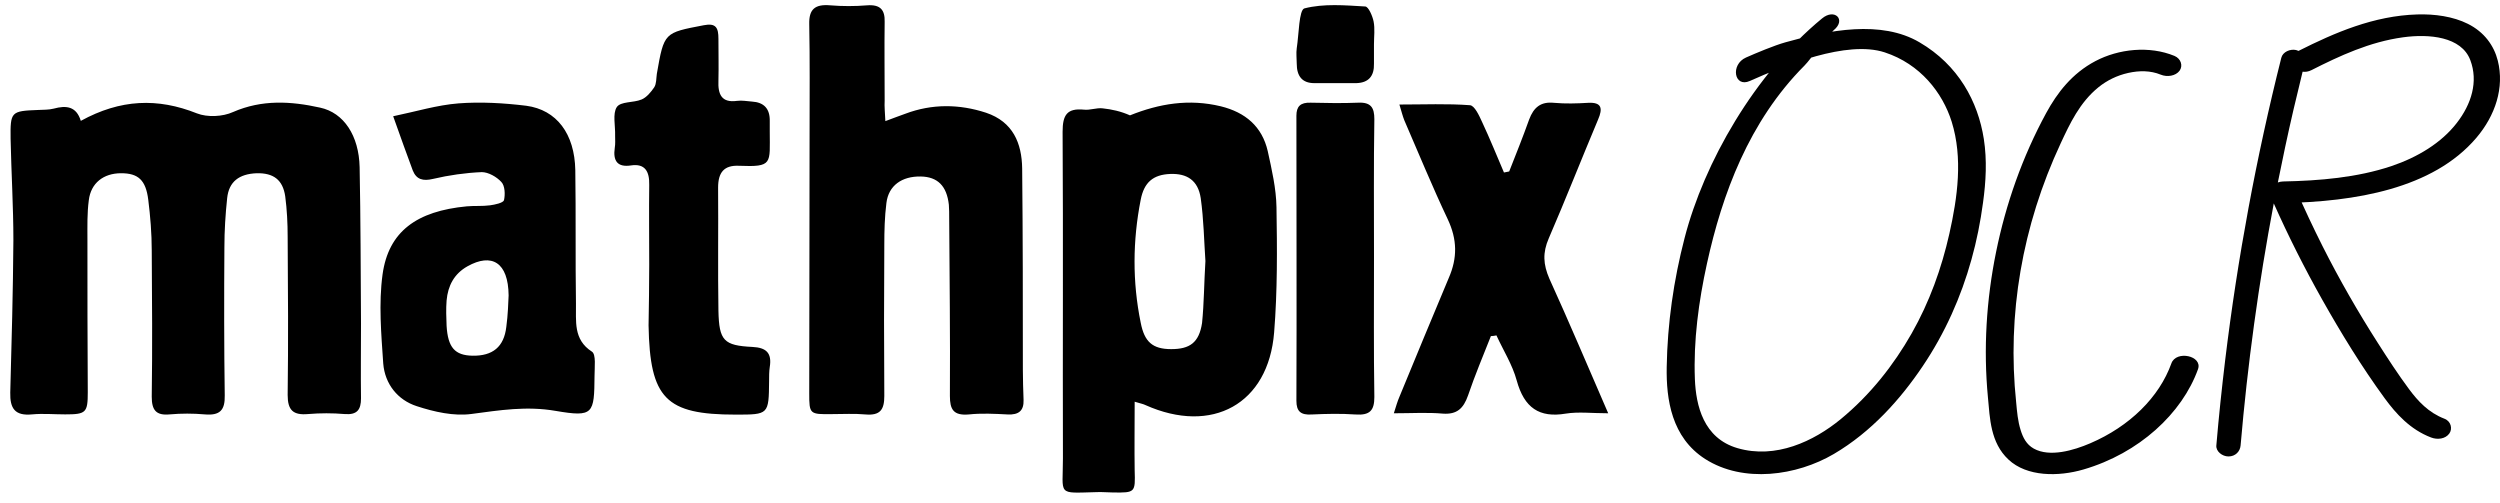 <?xml version="1.0" encoding="UTF-8"?>
<svg class="svg-icon" viewBox="0 0 174 35" version="1.1" xmlns="http://www.w3.org/2000/svg" xmlns:xlink="http://www.w3.org/1999/xlink">
    <path d="M5.625,8.412 C8.384,6.897 10.972,6.802 13.706,7.891 C14.432,8.175 15.497,8.128 16.223,7.796 C18.231,6.921 20.239,7.039 22.271,7.489 C23.941,7.844 24.981,9.453 25.03,11.631 C25.102,15.253 25.102,18.875 25.126,22.521 C25.126,24.249 25.102,26.001 25.126,27.729 C25.126,28.51 24.86,28.889 23.989,28.818 C23.142,28.747 22.296,28.747 21.449,28.818 C20.408,28.912 20.021,28.557 20.021,27.492 C20.07,23.823 20.046,20.153 20.021,16.484 C20.021,15.537 19.973,14.59 19.852,13.667 C19.683,12.507 19.029,12.034 17.868,12.057 C16.634,12.105 15.932,12.649 15.811,13.786 C15.69,14.922 15.618,16.058 15.618,17.218 C15.594,20.651 15.594,24.083 15.642,27.516 C15.666,28.557 15.303,28.936 14.239,28.841 C13.44,28.77 12.618,28.77 11.819,28.841 C10.851,28.936 10.561,28.533 10.561,27.61 C10.61,24.225 10.585,20.84 10.561,17.431 C10.561,16.247 10.464,15.064 10.319,13.904 C10.15,12.531 9.618,12.057 8.432,12.057 C7.198,12.057 6.327,12.744 6.182,13.928 C6.061,14.827 6.085,15.727 6.085,16.65 C6.085,20.201 6.085,23.752 6.109,27.302 C6.109,28.723 5.988,28.841 4.537,28.841 C3.762,28.841 2.988,28.77 2.238,28.841 C1.028,28.96 0.69,28.415 0.714,27.326 C0.811,23.799 0.907,20.248 0.932,16.721 C0.932,14.377 0.786,12.01 0.738,9.667 C0.714,7.773 0.762,7.725 2.649,7.654 C3.012,7.631 3.375,7.654 3.738,7.56 C4.609,7.323 5.311,7.394 5.625,8.412 Z M83.897,18.169 C83.803,16.793 83.78,15.278 83.57,13.786 C83.383,12.551 82.613,12.061 81.447,12.108 C80.257,12.155 79.627,12.691 79.393,13.903 C78.833,16.747 78.81,19.614 79.393,22.458 C79.65,23.787 80.21,24.299 81.517,24.299 C82.8,24.299 83.453,23.857 83.663,22.481 C83.803,21.106 83.803,19.684 83.897,18.169 Z M78.973,27.959 C78.973,29.661 78.95,31.199 78.973,32.738 C79.02,34.276 79.02,34.3 77.457,34.276 C77.06,34.276 76.687,34.23 76.29,34.253 C73.537,34.323 73.98,34.509 73.98,31.899 C73.957,24.323 74.004,16.747 73.957,9.171 C73.957,8.005 74.26,7.516 75.45,7.632 C75.87,7.679 76.314,7.493 76.734,7.539 C77.387,7.609 78.017,7.749 78.647,8.029 C80.677,7.213 82.753,6.863 84.97,7.399 C86.673,7.819 87.84,8.798 88.236,10.523 C88.516,11.805 88.82,13.11 88.843,14.416 C88.89,17.33 88.913,20.243 88.68,23.134 C88.283,28.122 84.363,30.267 79.72,28.192 C79.58,28.122 79.44,28.099 78.973,27.959 Z M61.621,8.43 C62.207,8.219 62.597,8.056 63.012,7.916 C64.868,7.215 66.772,7.238 68.628,7.846 C70.508,8.476 71.118,9.971 71.143,11.723 C71.191,16.395 71.191,21.067 71.191,25.738 C71.191,26.439 71.216,27.14 71.24,27.841 C71.265,28.565 70.923,28.892 70.117,28.845 C69.214,28.798 68.31,28.751 67.431,28.845 C66.357,28.938 66.113,28.495 66.113,27.56 C66.138,23.426 66.089,19.315 66.064,15.18 C66.064,14.877 66.064,14.55 66.04,14.246 C65.893,12.938 65.259,12.307 64.087,12.284 C62.768,12.26 61.841,12.914 61.694,14.129 C61.572,15.087 61.548,16.068 61.548,17.049 C61.523,20.553 61.523,24.056 61.548,27.56 C61.548,28.495 61.279,28.938 60.229,28.845 C59.472,28.775 58.691,28.822 57.91,28.822 C56.347,28.845 56.323,28.822 56.323,27.373 C56.323,21.3 56.347,15.227 56.347,9.154 C56.347,6.654 56.372,4.178 56.323,1.679 C56.298,0.651 56.713,0.278 57.788,0.371 C58.642,0.441 59.497,0.441 60.351,0.371 C61.279,0.301 61.596,0.698 61.572,1.516 C61.548,3.337 61.572,5.183 61.572,7.005 C61.548,7.425 61.596,7.846 61.621,8.43 Z M35.4,20.561 C35.377,18.251 34.223,17.591 32.537,18.534 C31.614,19.052 31.175,19.877 31.083,20.915 C31.036,21.504 31.06,22.093 31.083,22.682 C31.175,24.191 31.66,24.733 32.884,24.757 C34.292,24.781 35.077,24.144 35.239,22.753 C35.354,21.905 35.377,21.056 35.4,20.561 Z M27.365,8.091 C28.958,7.761 30.413,7.313 31.914,7.195 C33.461,7.077 35.077,7.171 36.624,7.36 C38.748,7.643 39.995,9.316 40.041,11.839 C40.087,14.927 40.041,18.039 40.087,21.127 C40.111,22.329 39.88,23.625 41.196,24.474 C41.496,24.663 41.38,25.558 41.38,26.148 C41.357,28.812 41.311,29.047 38.679,28.599 C36.647,28.246 34.777,28.552 32.814,28.812 C31.591,28.977 30.228,28.67 29.005,28.269 C27.689,27.845 26.788,26.737 26.673,25.299 C26.534,23.248 26.349,21.127 26.626,19.099 C27.042,16.106 29.005,14.691 32.491,14.361 C33.022,14.314 33.576,14.361 34.107,14.29 C34.454,14.243 35.008,14.125 35.077,13.937 C35.169,13.536 35.146,12.923 34.892,12.664 C34.569,12.31 33.992,11.98 33.53,11.98 C32.399,12.027 31.244,12.192 30.136,12.452 C29.443,12.617 28.982,12.499 28.728,11.862 C28.312,10.754 27.896,9.576 27.365,8.091 Z M105.04,11.934 C105.517,10.722 105.995,9.534 106.427,8.321 C106.746,7.465 107.246,7.061 108.156,7.156 C108.952,7.228 109.748,7.204 110.544,7.156 C111.476,7.109 111.567,7.537 111.226,8.321 C110.066,11.079 108.974,13.86 107.792,16.593 C107.36,17.592 107.405,18.4 107.837,19.398 C109.202,22.393 110.475,25.412 111.931,28.764 C110.794,28.764 109.861,28.645 108.974,28.788 C107.132,29.097 106.086,28.384 105.563,26.482 C105.267,25.388 104.63,24.39 104.153,23.344 C104.016,23.368 103.903,23.392 103.766,23.392 C103.22,24.77 102.652,26.125 102.174,27.528 C101.856,28.431 101.401,28.859 100.423,28.788 C99.354,28.693 98.262,28.764 97.011,28.764 C97.171,28.265 97.262,27.932 97.398,27.623 C98.535,24.866 99.672,22.108 100.832,19.351 C101.446,17.948 101.424,16.665 100.764,15.262 C99.695,13.004 98.74,10.675 97.739,8.369 C97.626,8.084 97.557,7.798 97.398,7.275 C99.127,7.275 100.741,7.204 102.311,7.323 C102.629,7.347 102.947,8.036 103.152,8.488 C103.698,9.652 104.176,10.841 104.676,12.006 C104.79,11.982 104.926,11.958 105.04,11.934 Z M45.186,18.422 C45.186,16.562 45.163,14.726 45.186,12.867 C45.209,11.924 44.886,11.369 43.919,11.514 C42.974,11.659 42.651,11.2 42.789,10.282 C42.835,10.016 42.812,9.726 42.812,9.437 C42.835,8.76 42.628,7.915 42.927,7.456 C43.204,7.045 44.08,7.166 44.656,6.924 C45.002,6.779 45.301,6.417 45.532,6.079 C45.693,5.837 45.67,5.451 45.716,5.137 C46.223,2.238 46.223,2.287 48.989,1.755 C49.842,1.586 50.003,1.948 50.003,2.697 C50.003,3.663 50.026,4.63 50.003,5.596 C49.957,6.586 50.233,7.166 51.294,7.021 C51.639,6.973 51.985,7.045 52.331,7.069 C53.16,7.118 53.598,7.552 53.575,8.446 L53.575,9.171 C53.575,11.393 53.806,11.635 51.432,11.538 C50.395,11.49 49.98,11.997 49.98,13.06 C50.003,15.91 49.957,18.76 50.003,21.635 C50.049,23.712 50.372,24.05 52.377,24.147 C53.322,24.195 53.737,24.558 53.575,25.548 C53.529,25.862 53.529,26.2 53.529,26.514 C53.506,28.857 53.506,28.857 51.201,28.857 C46.338,28.857 45.232,27.746 45.14,22.649 C45.163,21.248 45.186,19.847 45.186,18.422 Z M95.63,17.89 C95.63,21.13 95.604,24.394 95.655,27.633 C95.655,28.562 95.351,28.92 94.337,28.848 C93.323,28.777 92.309,28.801 91.295,28.848 C90.534,28.896 90.23,28.634 90.23,27.895 C90.255,21.273 90.23,14.65 90.23,8.052 C90.23,7.409 90.509,7.123 91.219,7.147 C92.309,7.17 93.424,7.194 94.514,7.147 C95.427,7.099 95.655,7.504 95.655,8.29 C95.604,11.458 95.63,14.674 95.63,17.89 Z M95.628,3.091 L95.628,4.425 C95.653,5.306 95.246,5.759 94.405,5.786 L91.475,5.786 C90.635,5.786 90.253,5.306 90.253,4.425 C90.253,4.078 90.202,3.705 90.253,3.358 C90.405,2.398 90.405,0.691 90.787,0.584 C92.138,0.237 93.615,0.37 95.016,0.451 C95.246,0.451 95.526,1.117 95.602,1.491 C95.704,1.998 95.628,2.558 95.628,3.091 Z" id="Combined-Shape"></path>
    <path d="M159.977,3.542 C162.492,2.276 165.221,1.092 168.247,1.005 C169.447,0.967 170.733,1.143 171.763,1.659 C172.901,2.226 173.582,3.17 173.846,4.221 C174.318,6.097 173.675,8.041 172.351,9.596 C169.324,13.152 163.888,14.04 158.894,14.134 C159.196,13.813 159.49,13.498 159.792,13.177 C160.373,14.512 160.992,15.827 161.65,17.136 C162.812,19.44 164.105,21.693 165.514,23.896 C166.203,24.972 166.9,26.048 167.667,27.081 C168.294,27.924 169.022,28.717 170.137,29.145 C170.593,29.321 170.71,29.85 170.47,30.177 C170.199,30.548 169.657,30.624 169.2,30.448 C167.752,29.894 166.768,28.805 165.971,27.716 C164.36,25.507 162.943,23.191 161.627,20.856 C160.391,18.661 159.267,16.428 158.255,14.158 C157.199,19.738 156.429,25.364 155.945,31.007 C155.91,31.42 155.586,31.769 155.101,31.769 C154.672,31.769 154.222,31.42 154.257,31.007 C154.426,29.013 154.637,27.019 154.876,25.031 C155.734,17.969 157.035,10.952 158.779,4.023 C158.877,3.616 159.391,3.388 159.812,3.483 C159.871,3.498 159.926,3.518 159.977,3.542 Z M160.262,4.99 C159.829,6.738 159.42,8.487 159.046,10.24 C158.871,11.059 158.701,11.879 158.538,12.7 C158.653,12.657 158.777,12.633 158.901,12.63 C161.457,12.579 164.051,12.359 166.428,11.566 C168.278,10.943 169.92,9.942 170.988,8.564 C172.018,7.242 172.498,5.669 171.933,4.183 C171.314,2.547 169.068,2.346 167.248,2.597 C164.926,2.918 162.85,3.881 160.876,4.882 C160.662,4.99 160.451,5.018 160.262,4.99 Z M117.248,16.564 C118.599,11.329 122.1,5.171 126.812,1.286 C127.691,0.555 128.512,1.372 127.633,2.096 C127.112,2.531 126.062,4.092 125.59,4.566 C121.724,8.445 119.861,13.522 118.803,18.349 C118.225,20.983 117.858,23.716 117.964,26.396 C118.038,28.22 118.558,30.498 120.927,31.19 C123.588,31.967 126.233,30.716 128.105,29.181 C130.189,27.469 131.809,25.388 133.046,23.215 C134.299,21.016 135.137,18.658 135.674,16.274 C136.244,13.739 136.627,11 135.837,8.471 C135.202,6.449 133.648,4.454 131.174,3.644 C128.529,2.781 124.218,4.554 121.792,5.634 C120.694,6.128 120.422,4.491 121.521,4.004 C122.237,3.688 123.487,3.163 124.261,2.946 C127.28,2.09 130.938,1.379 133.599,2.946 C136.301,4.526 137.668,7.062 138.075,9.676 C138.303,11.151 138.222,12.639 138.018,14.108 C137.839,15.438 137.579,16.762 137.213,18.065 C136.496,20.647 135.381,23.176 133.811,25.5 C132.272,27.785 130.254,30.057 127.633,31.598 C125.053,33.113 121.342,33.646 118.681,31.947 C116.337,30.446 115.962,27.792 116.003,25.54 C116.052,22.53 116.483,19.508 117.248,16.564 Z M151.345,3.892 C151.802,4.087 151.946,4.584 151.697,4.924 C151.425,5.289 150.839,5.383 150.382,5.194 C149.676,4.905 148.898,4.905 148.129,5.075 C147.335,5.251 146.637,5.603 146.059,6.068 C144.744,7.131 144.062,8.609 143.421,9.98 C140.742,15.728 139.683,21.903 140.325,28.003 C140.389,28.682 140.437,29.299 140.638,29.94 C140.798,30.449 141.031,30.934 141.552,31.223 C142.659,31.839 144.327,31.349 145.482,30.852 C148.225,29.676 150.286,27.645 151.128,25.293 C151.457,24.362 153.318,24.758 152.981,25.695 C151.874,28.777 148.874,31.55 145.009,32.676 C143.268,33.185 141.071,33.191 139.788,31.984 C138.529,30.808 138.497,29.11 138.36,27.657 C138.039,24.274 138.248,20.872 138.93,17.526 C139.603,14.218 140.742,10.942 142.418,7.861 C143.18,6.465 144.207,5.112 145.843,4.251 C147.455,3.402 149.588,3.169 151.345,3.892 Z" id="Combined-Shape" fill-rule="nonzero"></path>
</svg>